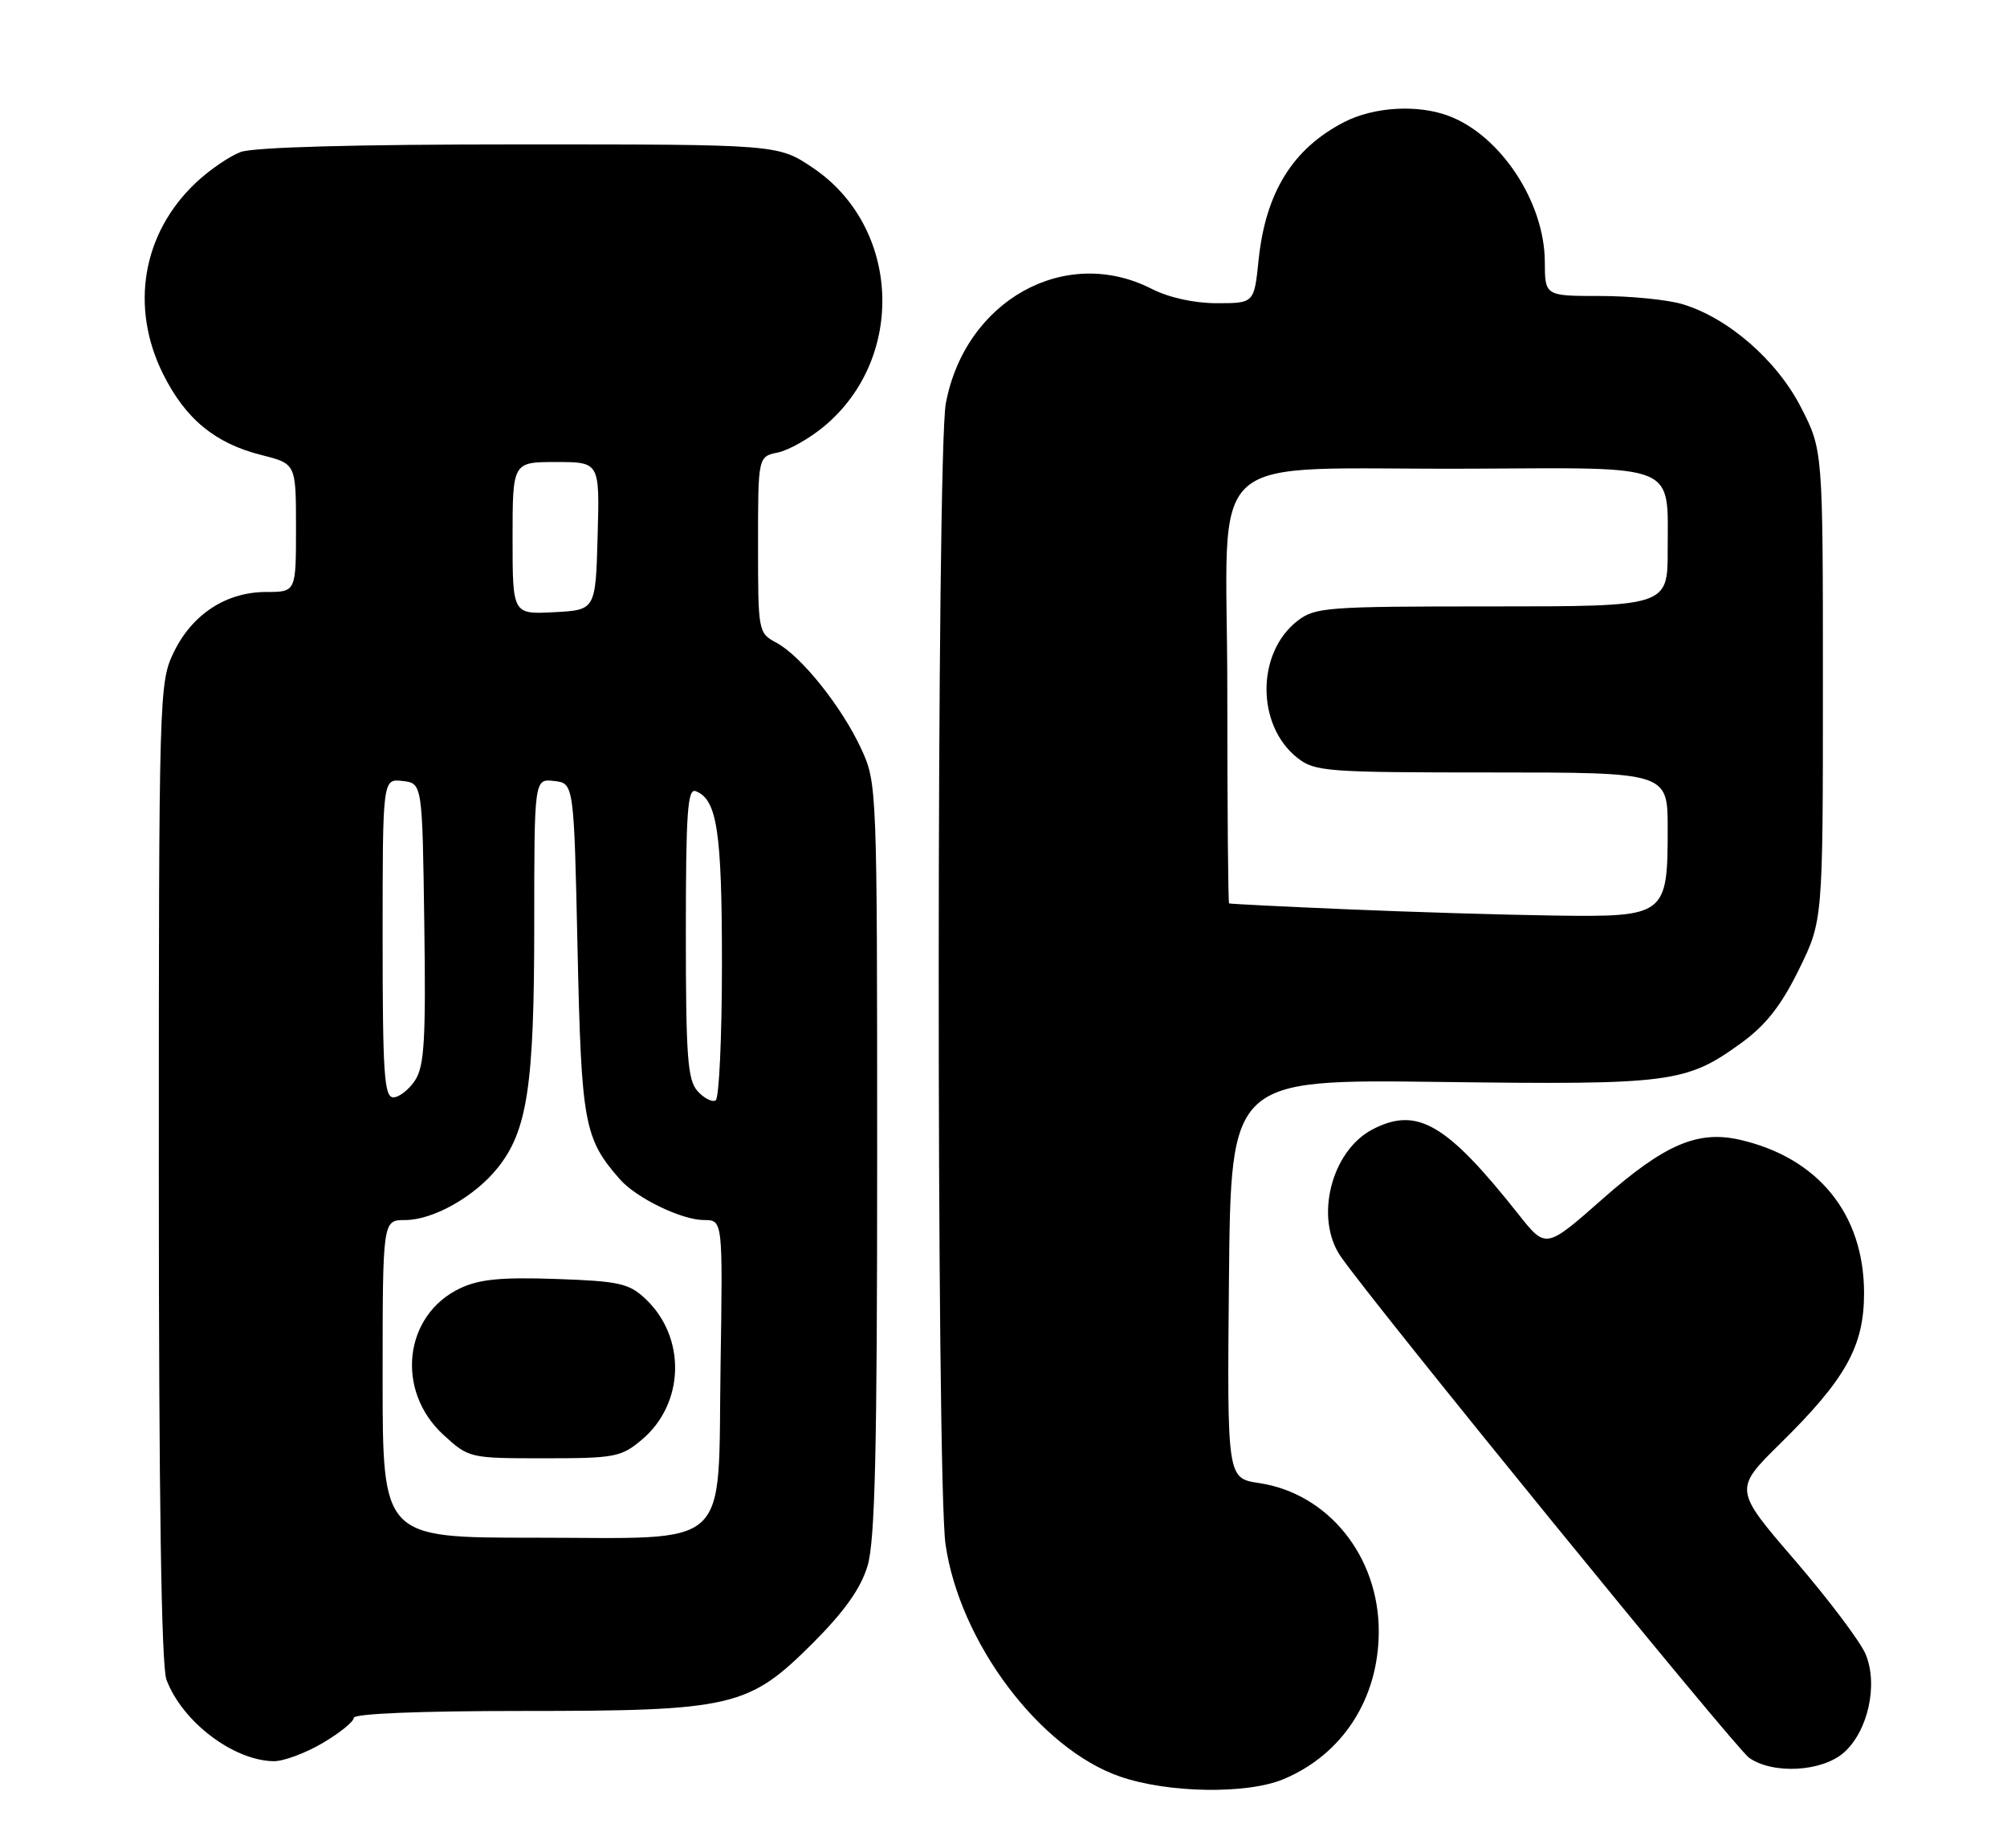 <?xml version="1.0" encoding="UTF-8" standalone="no"?>
<!DOCTYPE svg PUBLIC "-//W3C//DTD SVG 1.1//EN" "http://www.w3.org/Graphics/SVG/1.1/DTD/svg11.dtd" >
<svg xmlns="http://www.w3.org/2000/svg" xmlns:xlink="http://www.w3.org/1999/xlink" version="1.1" viewBox="0 0 278 256">
 <g >
 <path fill="currentColor"
d=" M 177.78 246.45 C 185.96 243.03 190.94 235.33 190.98 226.07 C 191.02 215.61 184.00 206.87 174.40 205.43 C 169.97 204.77 169.97 204.77 170.23 177.13 C 170.50 149.50 170.50 149.50 199.50 149.87 C 231.52 150.28 233.55 150.02 241.21 144.46 C 244.59 142.00 246.71 139.31 249.16 134.33 C 252.50 127.54 252.50 127.54 252.50 94.95 C 252.50 62.36 252.50 62.36 249.48 56.46 C 246.14 49.91 239.38 44.03 233.04 42.13 C 230.96 41.51 225.83 41.00 221.63 41.00 C 214.00 41.00 214.00 41.00 213.98 36.25 C 213.94 27.99 207.86 18.77 200.68 16.06 C 196.38 14.44 190.33 14.79 186.21 16.90 C 179.09 20.56 175.32 26.61 174.34 35.97 C 173.72 42.00 173.72 42.00 168.57 42.00 C 165.40 42.00 161.92 41.23 159.50 40.00 C 147.53 33.90 133.67 41.63 131.01 55.89 C 129.72 62.77 129.69 205.05 130.97 213.92 C 132.93 227.49 144.02 242.25 155.15 246.09 C 161.81 248.39 172.72 248.56 177.78 246.45 Z  M 255.42 242.75 C 258.76 239.78 260.18 233.33 258.41 229.12 C 257.68 227.39 253.27 221.54 248.62 216.13 C 240.15 206.30 240.15 206.30 246.65 199.90 C 255.67 191.02 258.20 186.47 258.20 179.14 C 258.20 168.19 251.87 160.37 241.00 157.88 C 235.16 156.54 230.56 158.52 222.01 166.05 C 214.13 173.00 214.13 173.00 210.37 168.25 C 200.38 155.63 196.30 153.24 190.14 156.43 C 184.40 159.40 182.05 168.71 185.70 174.03 C 190.07 180.40 240.38 242.15 242.28 243.49 C 245.60 245.81 252.40 245.43 255.42 242.75 Z  M 44.66 241.46 C 47.05 240.06 49.00 238.48 49.00 237.96 C 49.00 237.37 58.12 237.00 72.32 237.00 C 101.52 237.00 103.69 236.49 112.60 227.59 C 116.97 223.21 119.22 220.04 120.16 216.93 C 121.21 213.48 121.50 201.03 121.50 160.50 C 121.50 108.99 121.48 108.46 119.29 103.72 C 116.61 97.91 110.97 90.86 107.53 89.02 C 105.03 87.68 105.00 87.49 105.00 75.46 C 105.00 63.25 105.00 63.25 107.75 62.68 C 109.26 62.36 112.15 60.73 114.16 59.05 C 125.53 49.57 124.74 31.44 112.60 23.25 C 107.77 20.00 107.77 20.00 71.95 20.00 C 49.13 20.00 35.11 20.39 33.32 21.06 C 31.77 21.65 28.98 23.56 27.13 25.31 C 19.71 32.32 17.97 42.54 22.60 51.83 C 25.71 58.06 29.80 61.42 36.25 63.04 C 41.00 64.24 41.00 64.24 41.00 73.12 C 41.00 82.00 41.00 82.00 36.87 82.00 C 31.34 82.00 26.62 85.08 24.07 90.35 C 22.04 94.55 22.00 95.90 22.00 162.25 C 22.00 207.60 22.35 230.80 23.06 232.68 C 25.26 238.51 32.32 243.87 37.91 243.96 C 39.24 243.98 42.28 242.86 44.66 241.46 Z  M 186.50 125.95 C 177.70 125.58 170.39 125.21 170.25 125.14 C 170.11 125.06 170.00 111.78 170.00 95.63 C 170.00 61.30 165.78 65.11 203.94 64.92 C 232.66 64.78 231.00 64.09 231.00 76.19 C 231.00 84.00 231.00 84.00 206.63 84.00 C 183.57 84.00 182.13 84.11 179.66 86.05 C 174.00 90.51 174.03 100.51 179.71 104.98 C 182.12 106.88 183.72 107.00 206.63 107.00 C 231.00 107.00 231.00 107.00 231.00 114.78 C 231.00 126.83 230.73 127.04 215.19 126.82 C 208.21 126.72 195.30 126.33 186.50 125.95 Z  M 53.00 191.00 C 53.00 169.00 53.00 169.00 56.11 169.00 C 59.99 169.00 65.73 165.77 68.93 161.78 C 73.05 156.64 74.00 150.38 74.00 128.22 C 74.00 107.87 74.00 107.87 76.75 108.18 C 79.50 108.50 79.50 108.50 80.00 131.50 C 80.53 155.65 80.90 157.70 85.87 163.36 C 88.16 165.96 94.43 169.00 97.52 169.00 C 100.12 169.00 100.12 169.00 99.81 189.09 C 99.41 215.18 101.77 213.00 73.89 213.00 C 53.00 213.00 53.00 213.00 53.00 191.00 Z  M 88.90 199.43 C 94.85 194.42 95.08 185.24 89.39 179.90 C 87.13 177.77 85.75 177.46 77.01 177.16 C 69.43 176.90 66.40 177.19 63.72 178.46 C 55.93 182.16 54.74 192.63 61.42 198.75 C 64.95 201.98 65.03 202.00 75.41 202.00 C 85.16 202.00 86.05 201.83 88.90 199.43 Z  M 96.63 151.15 C 95.24 149.60 95.00 146.43 95.00 129.20 C 95.00 112.60 95.24 109.15 96.36 109.59 C 99.33 110.72 100.00 115.15 100.00 133.49 C 100.00 143.60 99.61 152.12 99.13 152.42 C 98.66 152.71 97.53 152.14 96.63 151.15 Z  M 53.00 129.93 C 53.00 107.87 53.00 107.87 55.75 108.18 C 58.50 108.50 58.50 108.50 58.77 127.89 C 59.00 144.02 58.78 147.68 57.50 149.64 C 56.65 150.94 55.29 152.00 54.48 152.00 C 53.22 152.00 53.00 148.73 53.00 129.93 Z  M 71.00 74.55 C 71.00 64.00 71.00 64.00 77.03 64.00 C 83.07 64.00 83.07 64.00 82.78 74.25 C 82.50 84.50 82.50 84.50 76.75 84.80 C 71.00 85.10 71.00 85.10 71.00 74.55 Z "/>
</g>
</svg>
